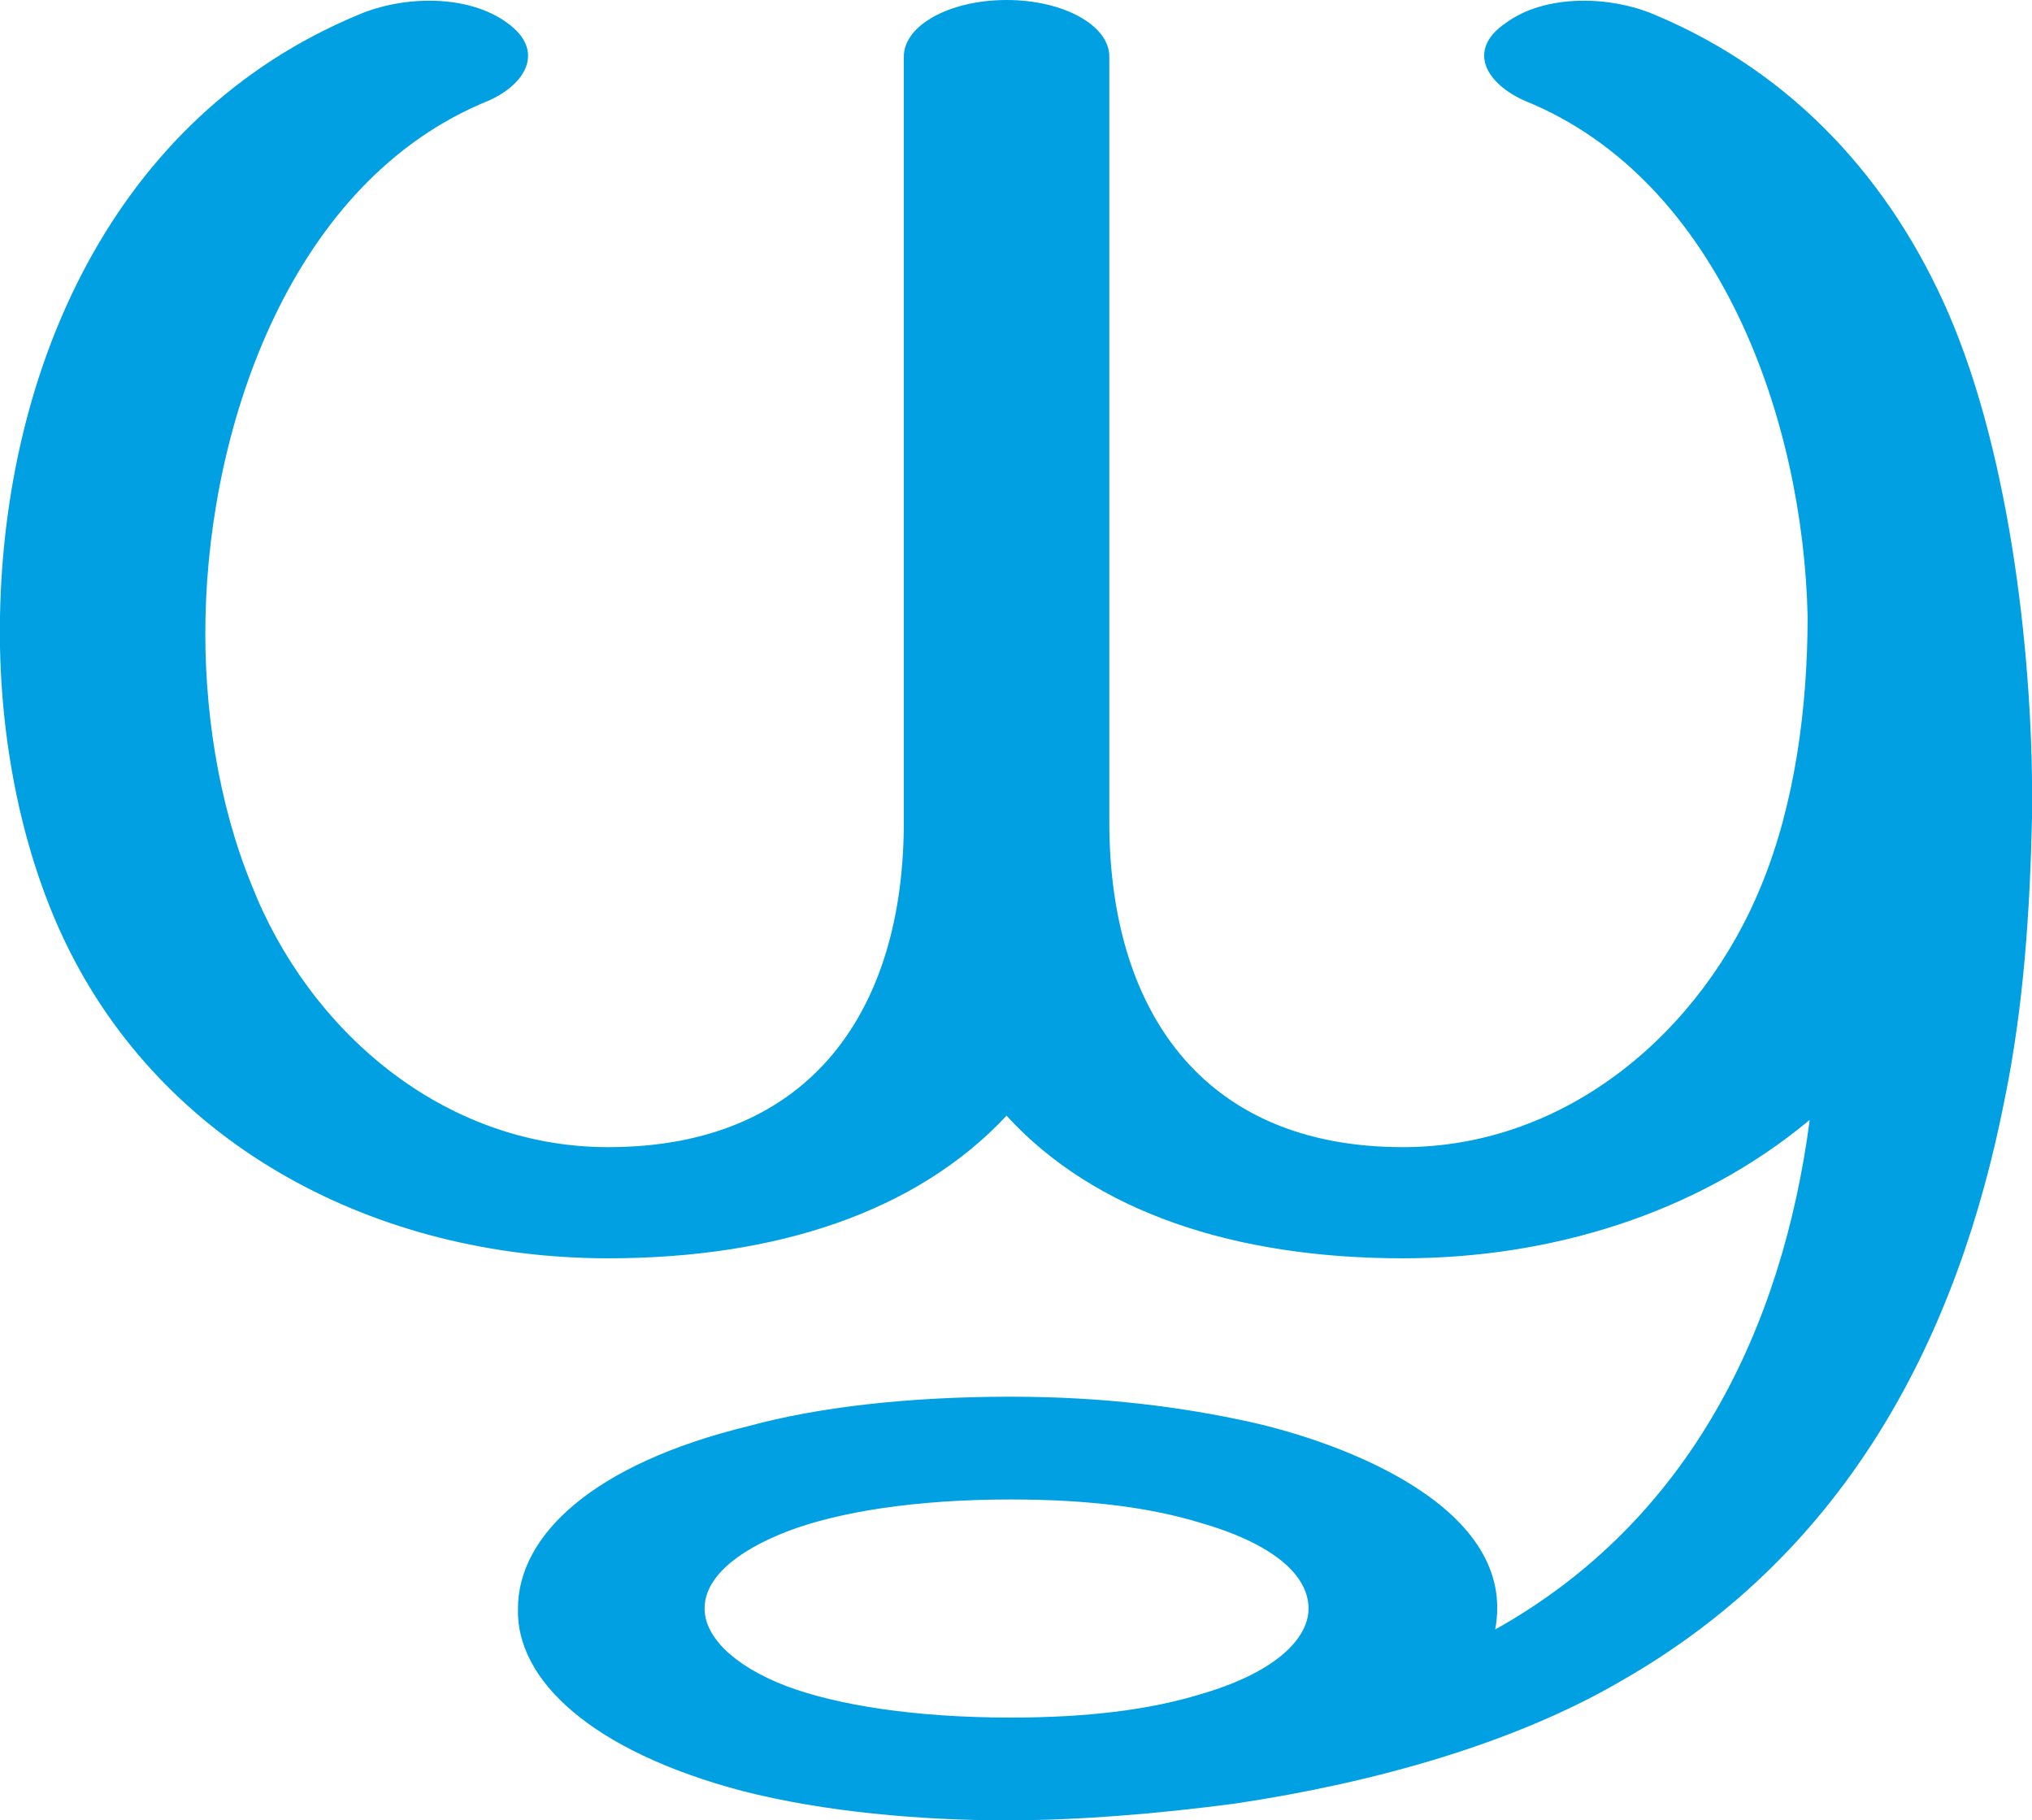 <?xml version="1.0" encoding="UTF-8"?>
<!DOCTYPE svg PUBLIC "-//W3C//DTD SVG 1.1//EN" "http://www.w3.org/Graphics/SVG/1.1/DTD/svg11.dtd">
<!-- Creator: CorelDRAW X8 -->
<svg xmlns="http://www.w3.org/2000/svg" xml:space="preserve" width="969px" height="868px" version="1.1" style="shape-rendering:geometricPrecision; text-rendering:geometricPrecision; image-rendering:optimizeQuality; fill-rule:evenodd; clip-rule:evenodd"
viewBox="0 0 969 868"
 xmlns:xlink="http://www.w3.org/1999/xlink">
 <defs>
  <style type="text/css">
   <![CDATA[
    .fil0 {fill:#00A0E3;fill-rule:nonzero}
   ]]>
  </style>
 </defs>
 <g id="Layer_x0020_1">
  <path class="fil0" d="M482 715c38,0 67,4 90,11 35,10 52,25 52,41 0,15 -17,31 -52,41 -23,7 -52,11 -90,11 -46,0 -83,-6 -107,-15 -26,-10 -39,-24 -39,-37 0,-14 14,-27 40,-37 24,-9 60,-15 106,-15zm187 -115c70,0 140,-21 194,-66 -13,99 -57,191 -150,243 11,-58 -72,-89 -117,-99 -32,-7 -69,-12 -114,-12 -49,0 -92,5 -125,14 -74,18 -110,52 -110,87 -1,34 35,68 107,87 39,10 85,14 126,14 34,0 71,-3 109,-8 67,-10 134,-29 185,-59 108,-62 160,-165 182,-277 9,-44 12,-89 13,-134 1,-73 -10,-172 -40,-241 -27,-62 -73,-114 -140,-142 -21,-9 -52,-10 -71,4 -19,13 -9,29 9,37 94,38 133,154 135,246 0,43 -6,89 -22,128 -28,69 -92,125 -171,125 -97,0 -140,-67 -140,-155l0 -365c0,-15 -22,-27 -49,-27 -27,0 -49,12 -49,27l0 365c0,88 -43,155 -141,155 -79,0 -143,-56 -170,-125 -16,-39 -23,-85 -22,-128 2,-92 41,-208 135,-246 18,-8 27,-24 9,-37 -19,-14 -50,-13 -71,-4 -118,49 -169,170 -171,287 -1,53 9,109 31,155 47,98 149,151 259,151 80,0 147,-22 190,-68 42,46 109,68 189,68z"/>
 </g>
</svg>
